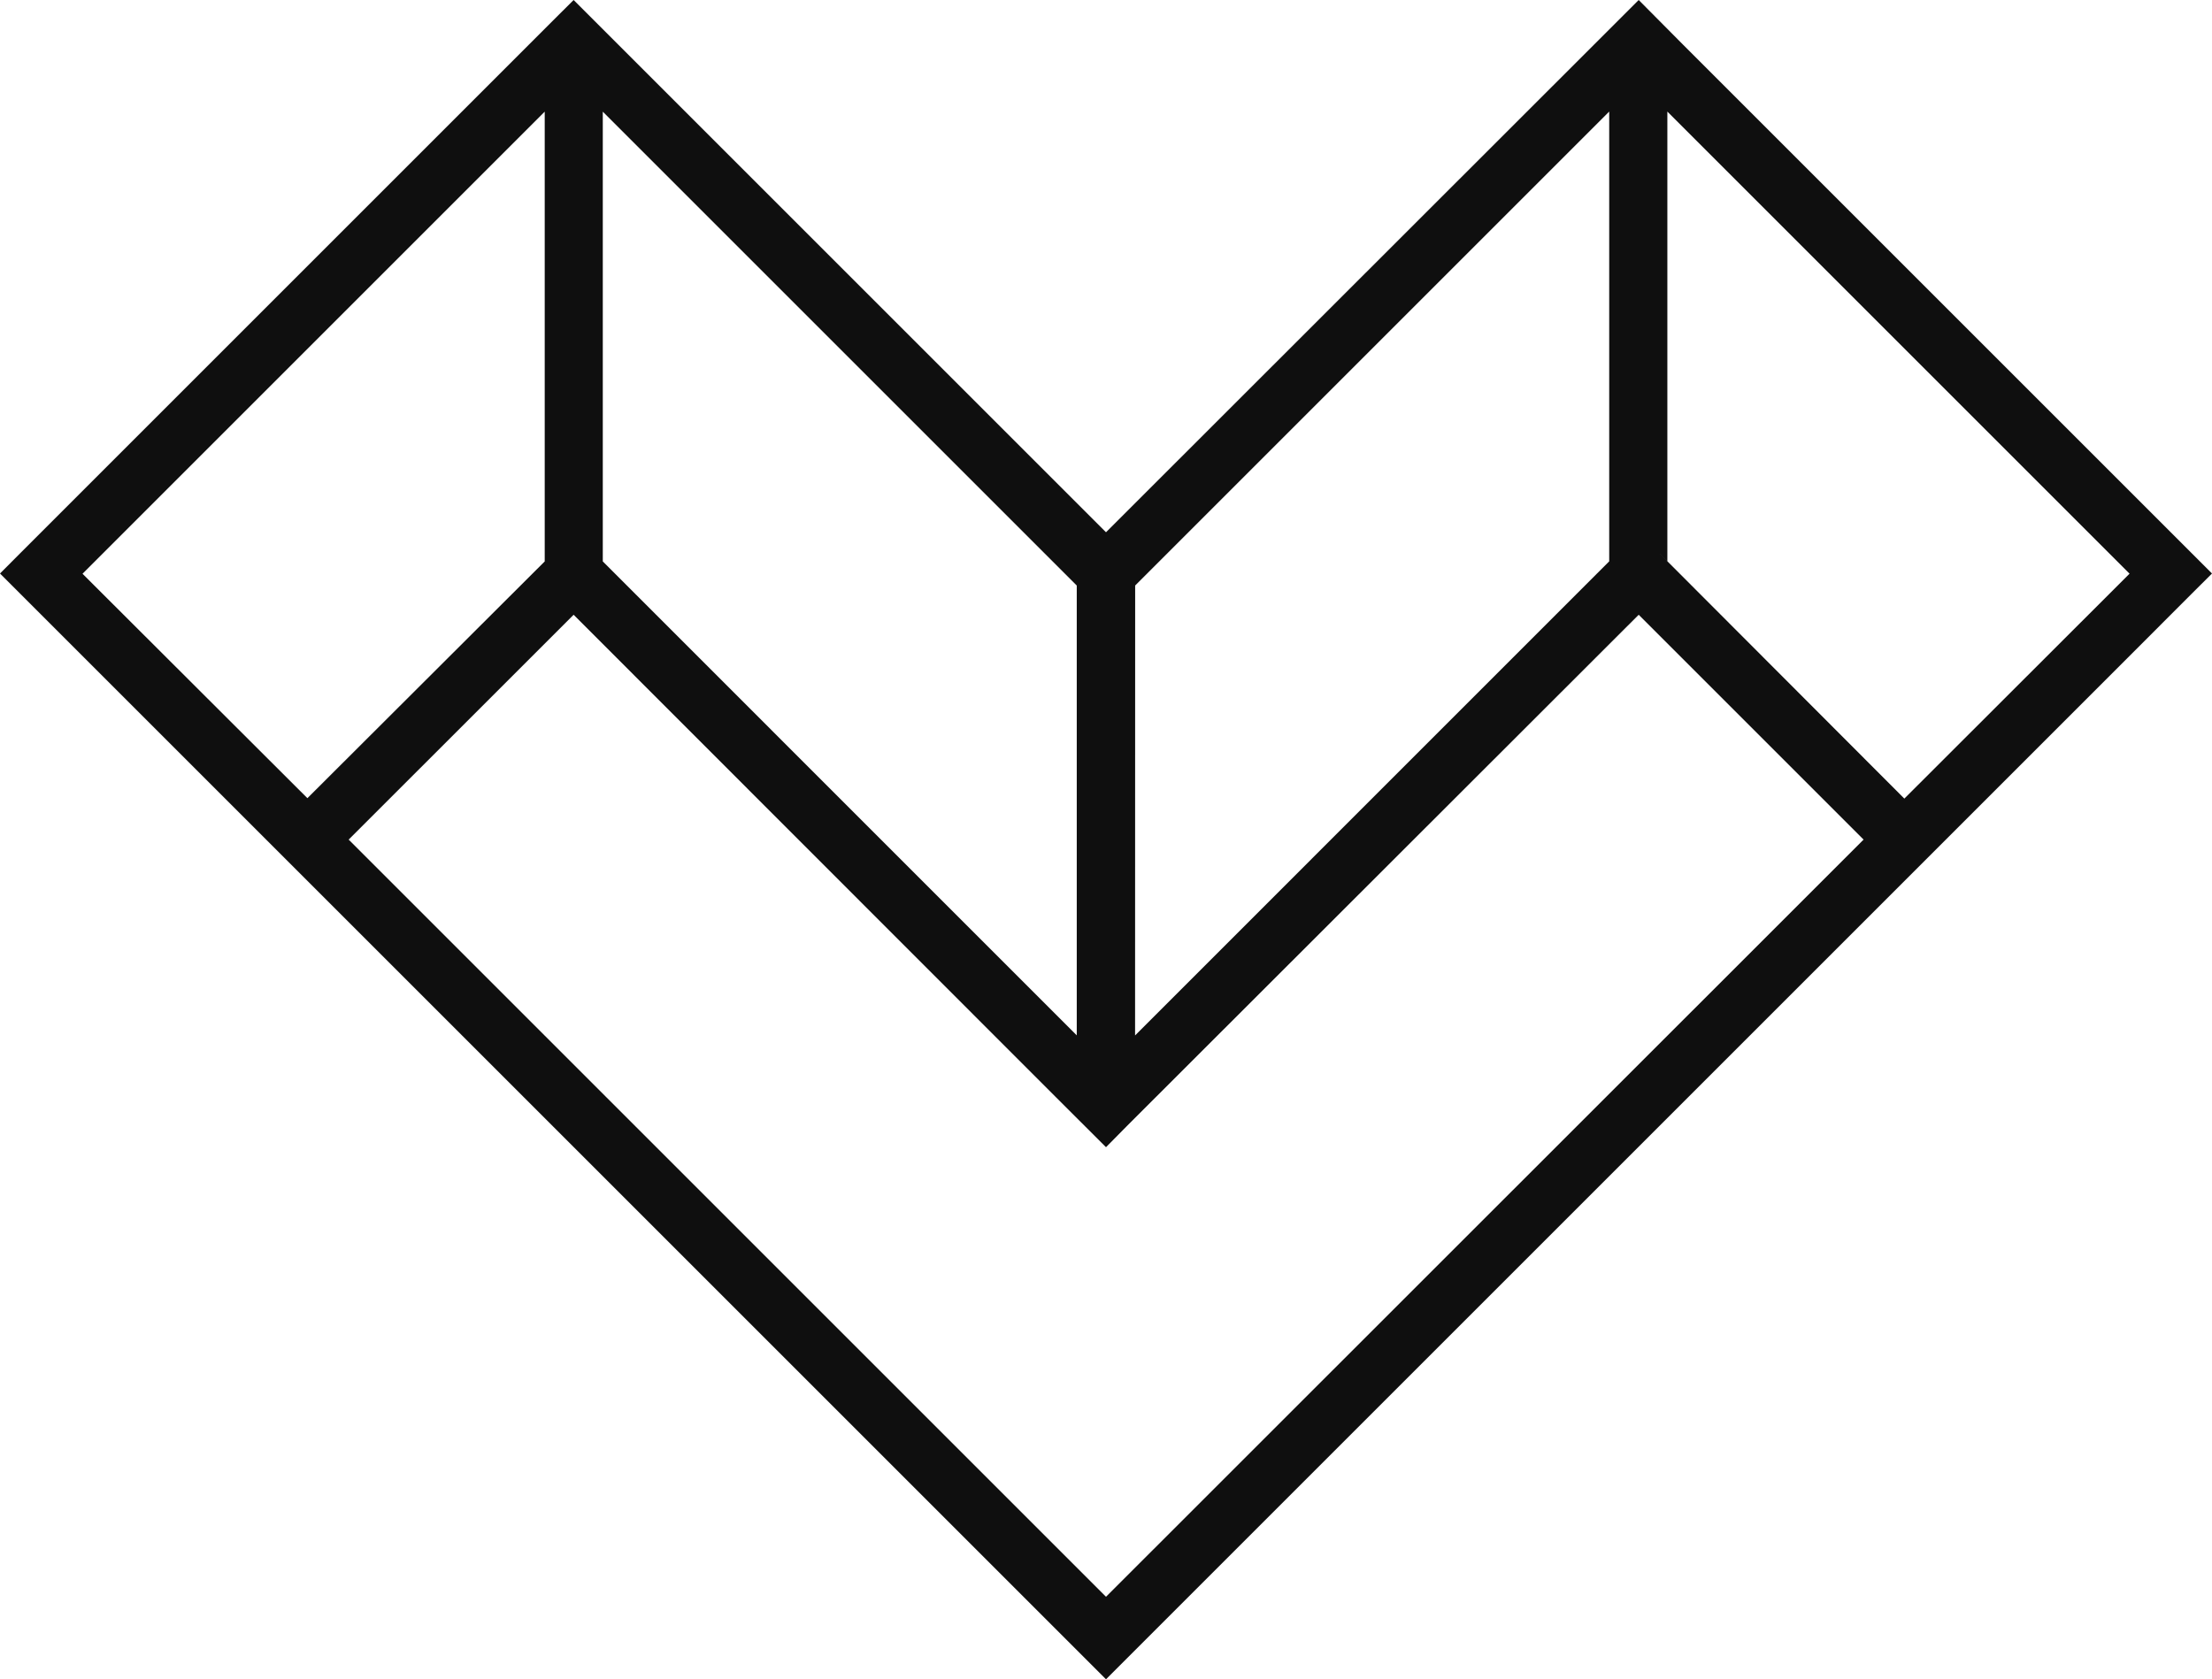 <svg xmlns="http://www.w3.org/2000/svg" viewBox="0 0 263.22 199.87"><defs><style>.cls-1{fill:#0f0f0f;}</style></defs><g id="Camada_2" data-name="Camada 2"><g id="Camada_4" data-name="Camada 4"><path class="cls-1" d="M260.76,65.8,204.87,9.91l-4.56-4.56L195,0,131.61,63.35,68.26,0,65.8,2.45,57.65,10.6,11.55,56.7l-9.1,9.1L0,68.26,131.61,199.87,253.17,78.31l7.59-7.6,2.46-2.45ZM135.08,69.69l56.41-56.41V66.81l1-1-57.42,57.43ZM71.73,13.29l56.4,56.4v53.54L71.73,66.82Zm-61.91,55,55-55V66.82L36.58,95ZM131.61,190.05,41.49,99.93,68.26,73.17l57.44,57.47,5.91,5.9,2.45-2.48,3.52-3.52L195,73.17l26.76,26.76Zm95-95L197.41,65.8l1,1V13.28l55,55Z"/></g></g></svg>